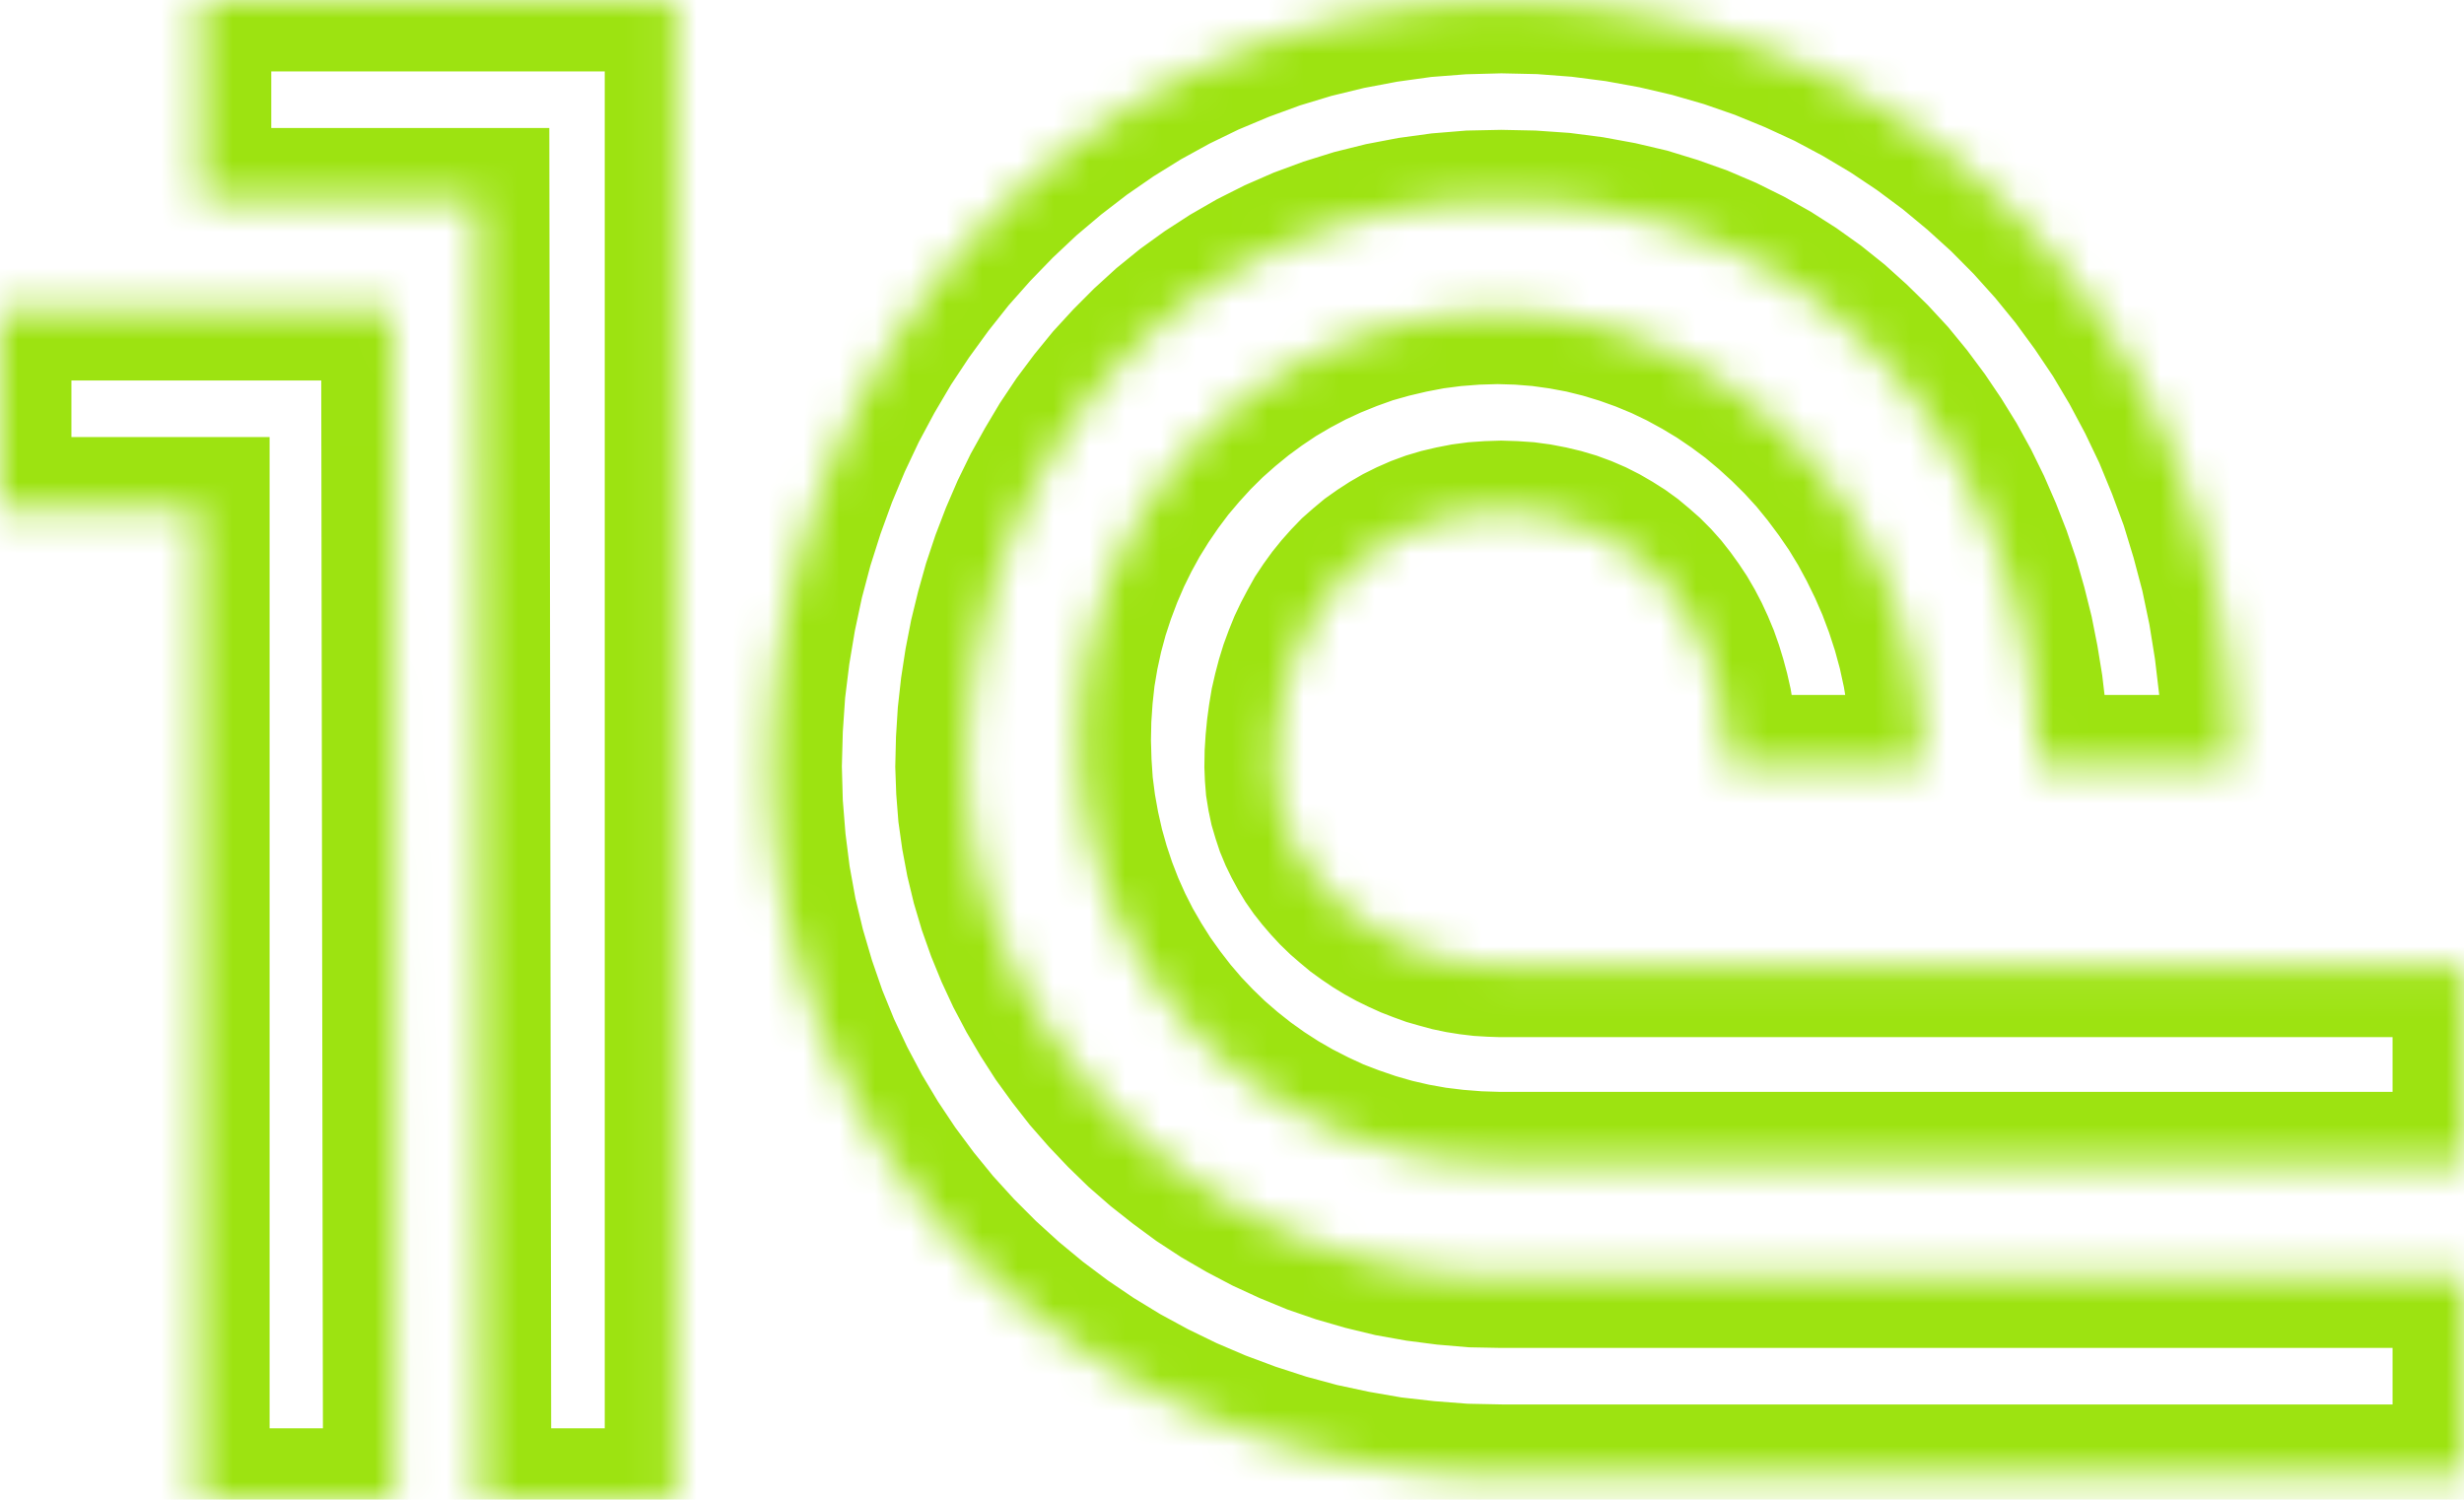 <svg width="69" height="42" viewBox="0 0 69 42" fill="none" xmlns="http://www.w3.org/2000/svg">
<mask id="path-1-inside-1_50_135" fill="white">
<path fill-rule="evenodd" clip-rule="evenodd" d="M18.935 0H5.597V5.584H13.385L13.437 42H18.935L18.935 0ZM69 32.578H41.992L41.382 32.559L40.784 32.512L40.193 32.44L39.612 32.336L39.044 32.205L38.487 32.045L37.936 31.856L37.403 31.652L36.881 31.41L36.372 31.15L35.88 30.867L35.404 30.56L34.942 30.23L34.502 29.882L34.074 29.512L33.664 29.116L33.277 28.709L32.908 28.278L32.562 27.83L32.234 27.371L31.929 26.888L31.642 26.392L31.384 25.884L31.149 25.359L30.939 24.817L30.757 24.27L30.599 23.709L30.47 23.137L30.365 22.554L30.288 21.957L30.248 21.356L30.23 20.744L30.242 20.136L30.283 19.534L30.347 18.945L30.446 18.361L30.57 17.789L30.722 17.224L30.904 16.669L31.109 16.127L31.338 15.595L31.59 15.083L31.865 14.582L32.169 14.092L32.492 13.62L32.832 13.166L33.201 12.73L33.582 12.312L33.987 11.911L34.414 11.533L34.853 11.174L35.31 10.838L35.785 10.519L36.277 10.23L36.787 9.959L37.309 9.717L37.848 9.499L38.393 9.304L38.956 9.145L39.53 9.01L40.116 8.898L40.714 8.821L41.324 8.774L41.939 8.756L42.536 8.774L43.128 8.821L43.714 8.903L44.289 9.01L44.857 9.151L45.42 9.322L45.965 9.517L46.504 9.74L47.032 9.994L47.541 10.272L48.04 10.572L48.525 10.902L48.995 11.25L49.446 11.628L49.88 12.023L50.301 12.441L50.7 12.877L51.075 13.337L51.432 13.815L51.773 14.31L52.089 14.829L52.376 15.36L52.645 15.909L52.891 16.474L53.108 17.052L53.302 17.647L53.466 18.249L53.601 18.868L53.706 19.505L53.788 20.147L53.835 20.796L53.846 21.462H53.788H53.612H53.342H52.991H52.575H52.113H51.613H51.098H50.588H50.09H49.627H49.212H48.859H48.59H48.414H48.35L48.344 21.091L48.327 20.731L48.291 20.372L48.238 20.024L48.18 19.676L48.104 19.34L48.015 19.009L47.916 18.685L47.804 18.367L47.676 18.06L47.54 17.766L47.389 17.476L47.225 17.194L47.049 16.929L46.862 16.669L46.668 16.422L46.458 16.186L46.234 15.961L46 15.755L45.76 15.555L45.507 15.372L45.237 15.201L44.963 15.042L44.681 14.899L44.382 14.77L44.078 14.658L43.761 14.564L43.439 14.487L43.099 14.422L42.759 14.376L42.402 14.352L42.038 14.34L41.675 14.352L41.324 14.376L40.977 14.422L40.643 14.487L40.315 14.564L39.999 14.658L39.695 14.77L39.401 14.899L39.114 15.042L38.839 15.201L38.575 15.372L38.316 15.555L38.076 15.755L37.842 15.961L37.625 16.186L37.415 16.422L37.215 16.669L37.027 16.929L36.851 17.194L36.694 17.476L36.541 17.766L36.401 18.06L36.277 18.367L36.16 18.685L36.06 19.009L35.973 19.34L35.896 19.676L35.838 20.024L35.791 20.372L35.756 20.731L35.733 21.091L35.727 21.462L35.739 21.756L35.762 22.045L35.809 22.334L35.868 22.613L35.95 22.89L36.037 23.153L36.148 23.42L36.272 23.674L36.407 23.922L36.553 24.164L36.717 24.399L36.893 24.622L37.081 24.841L37.274 25.049L37.485 25.253L37.702 25.441L37.924 25.626L38.159 25.796L38.405 25.962L38.657 26.116L38.914 26.257L39.178 26.386L39.448 26.508L39.724 26.615L39.999 26.715L40.286 26.797L40.573 26.875L40.86 26.935L41.154 26.982L41.446 27.017L41.745 27.035L42.038 27.045H69L69 32.578ZM69 41.331H42.039L41.001 41.31L39.976 41.231L38.956 41.115L37.959 40.942L36.975 40.732L36.014 40.472L35.065 40.164L34.139 39.819L33.236 39.433L32.352 39.003L31.496 38.538L30.663 38.03L29.861 37.487L29.087 36.906L28.343 36.291L27.628 35.641L26.948 34.96L26.297 34.245L25.688 33.498L25.114 32.725L24.575 31.916L24.076 31.084L23.62 30.224L23.203 29.339L22.834 28.432L22.512 27.5L22.23 26.539L21.996 25.567L21.814 24.562L21.686 23.549L21.603 22.513L21.574 21.462L21.603 20.401L21.674 19.358L21.802 18.32L21.973 17.294L22.189 16.28L22.453 15.283L22.764 14.305L23.116 13.337L23.508 12.4L23.942 11.48L24.422 10.584L24.937 9.711L25.495 8.868L26.087 8.054L26.713 7.264L27.382 6.509L28.079 5.79L28.812 5.1L29.579 4.452L30.377 3.838L31.203 3.267L32.058 2.736L32.949 2.246L33.857 1.805L34.801 1.409L35.768 1.055L36.758 0.755L37.772 0.508L38.804 0.313L39.864 0.166L40.942 0.082L42.039 0.053L43.14 0.077L44.219 0.159L45.273 0.295L46.311 0.484L47.324 0.72L48.321 1.008L49.288 1.344L50.225 1.728L51.145 2.152L52.03 2.624L52.891 3.137L53.719 3.691L54.521 4.287L55.288 4.924L56.022 5.59L56.724 6.298L57.392 7.041L58.026 7.819L58.617 8.626L59.18 9.464L59.695 10.331L60.176 11.232L60.616 12.152L61.007 13.102L61.367 14.074L61.671 15.071L61.941 16.09L62.158 17.129L62.328 18.184L62.456 19.264L62.526 20.354L62.556 21.462H57.058L57.028 20.696L56.977 19.942L56.888 19.187L56.766 18.438L56.62 17.701L56.437 16.969L56.233 16.251L55.992 15.543L55.722 14.852L55.425 14.169L55.101 13.508L54.744 12.86L54.357 12.235L53.947 11.628L53.508 11.038L53.044 10.472L52.547 9.935L52.024 9.423L51.48 8.933L50.905 8.473L50.302 8.043L49.674 7.642L49.023 7.276L48.345 6.94L47.641 6.639L46.914 6.38L46.164 6.15L45.384 5.967L44.582 5.82L43.761 5.714L42.912 5.655L42.039 5.637L41.166 5.655L40.309 5.725L39.483 5.838L38.681 5.991L37.901 6.185L37.145 6.421L36.412 6.692L35.709 6.999L35.03 7.341L34.373 7.719L33.746 8.125L33.142 8.561L32.568 9.027L32.024 9.523L31.502 10.047L31.003 10.59L30.541 11.156L30.101 11.745L29.691 12.359L29.315 12.99L28.958 13.632L28.636 14.292L28.343 14.971L28.079 15.661L27.845 16.362L27.646 17.07L27.47 17.79L27.329 18.515L27.217 19.246L27.135 19.983L27.089 20.72L27.071 21.462L27.095 22.13L27.147 22.795L27.241 23.461L27.364 24.117L27.523 24.776L27.716 25.425L27.944 26.069L28.202 26.7L28.489 27.318L28.812 27.93L29.163 28.526L29.538 29.11L29.948 29.675L30.382 30.231L30.846 30.761L31.332 31.273L31.841 31.768L32.381 32.239L32.943 32.682L33.523 33.109L34.127 33.504L34.754 33.868L35.404 34.21L36.073 34.518L36.758 34.8L37.462 35.042L38.188 35.252L38.927 35.431L39.682 35.566L40.456 35.666L41.241 35.733L42.039 35.748H69V41.331ZM10.993 8.656H0V14.24H5.55V42H11.046L10.993 8.656Z"/>
</mask>
<path fill-rule="evenodd" clip-rule="evenodd" d="M18.935 0H5.597V5.584H13.385L13.437 42H18.935L18.935 0ZM69 32.578H41.992L41.382 32.559L40.784 32.512L40.193 32.44L39.612 32.336L39.044 32.205L38.487 32.045L37.936 31.856L37.403 31.652L36.881 31.41L36.372 31.15L35.88 30.867L35.404 30.56L34.942 30.23L34.502 29.882L34.074 29.512L33.664 29.116L33.277 28.709L32.908 28.278L32.562 27.83L32.234 27.371L31.929 26.888L31.642 26.392L31.384 25.884L31.149 25.359L30.939 24.817L30.757 24.27L30.599 23.709L30.47 23.137L30.365 22.554L30.288 21.957L30.248 21.356L30.23 20.744L30.242 20.136L30.283 19.534L30.347 18.945L30.446 18.361L30.57 17.789L30.722 17.224L30.904 16.669L31.109 16.127L31.338 15.595L31.59 15.083L31.865 14.582L32.169 14.092L32.492 13.62L32.832 13.166L33.201 12.73L33.582 12.312L33.987 11.911L34.414 11.533L34.853 11.174L35.31 10.838L35.785 10.519L36.277 10.23L36.787 9.959L37.309 9.717L37.848 9.499L38.393 9.304L38.956 9.145L39.53 9.01L40.116 8.898L40.714 8.821L41.324 8.774L41.939 8.756L42.536 8.774L43.128 8.821L43.714 8.903L44.289 9.01L44.857 9.151L45.42 9.322L45.965 9.517L46.504 9.74L47.032 9.994L47.541 10.272L48.04 10.572L48.525 10.902L48.995 11.25L49.446 11.628L49.88 12.023L50.301 12.441L50.7 12.877L51.075 13.337L51.432 13.815L51.773 14.31L52.089 14.829L52.376 15.36L52.645 15.909L52.891 16.474L53.108 17.052L53.302 17.647L53.466 18.249L53.601 18.868L53.706 19.505L53.788 20.147L53.835 20.796L53.846 21.462H53.788H53.612H53.342H52.991H52.575H52.113H51.613H51.098H50.588H50.09H49.627H49.212H48.859H48.59H48.414H48.35L48.344 21.091L48.327 20.731L48.291 20.372L48.238 20.024L48.18 19.676L48.104 19.34L48.015 19.009L47.916 18.685L47.804 18.367L47.676 18.06L47.54 17.766L47.389 17.476L47.225 17.194L47.049 16.929L46.862 16.669L46.668 16.422L46.458 16.186L46.234 15.961L46 15.755L45.76 15.555L45.507 15.372L45.237 15.201L44.963 15.042L44.681 14.899L44.382 14.77L44.078 14.658L43.761 14.564L43.439 14.487L43.099 14.422L42.759 14.376L42.402 14.352L42.038 14.34L41.675 14.352L41.324 14.376L40.977 14.422L40.643 14.487L40.315 14.564L39.999 14.658L39.695 14.77L39.401 14.899L39.114 15.042L38.839 15.201L38.575 15.372L38.316 15.555L38.076 15.755L37.842 15.961L37.625 16.186L37.415 16.422L37.215 16.669L37.027 16.929L36.851 17.194L36.694 17.476L36.541 17.766L36.401 18.06L36.277 18.367L36.16 18.685L36.06 19.009L35.973 19.34L35.896 19.676L35.838 20.024L35.791 20.372L35.756 20.731L35.733 21.091L35.727 21.462L35.739 21.756L35.762 22.045L35.809 22.334L35.868 22.613L35.95 22.89L36.037 23.153L36.148 23.42L36.272 23.674L36.407 23.922L36.553 24.164L36.717 24.399L36.893 24.622L37.081 24.841L37.274 25.049L37.485 25.253L37.702 25.441L37.924 25.626L38.159 25.796L38.405 25.962L38.657 26.116L38.914 26.257L39.178 26.386L39.448 26.508L39.724 26.615L39.999 26.715L40.286 26.797L40.573 26.875L40.86 26.935L41.154 26.982L41.446 27.017L41.745 27.035L42.038 27.045H69L69 32.578ZM69 41.331H42.039L41.001 41.31L39.976 41.231L38.956 41.115L37.959 40.942L36.975 40.732L36.014 40.472L35.065 40.164L34.139 39.819L33.236 39.433L32.352 39.003L31.496 38.538L30.663 38.03L29.861 37.487L29.087 36.906L28.343 36.291L27.628 35.641L26.948 34.96L26.297 34.245L25.688 33.498L25.114 32.725L24.575 31.916L24.076 31.084L23.62 30.224L23.203 29.339L22.834 28.432L22.512 27.5L22.23 26.539L21.996 25.567L21.814 24.562L21.686 23.549L21.603 22.513L21.574 21.462L21.603 20.401L21.674 19.358L21.802 18.32L21.973 17.294L22.189 16.28L22.453 15.283L22.764 14.305L23.116 13.337L23.508 12.4L23.942 11.48L24.422 10.584L24.937 9.711L25.495 8.868L26.087 8.054L26.713 7.264L27.382 6.509L28.079 5.79L28.812 5.1L29.579 4.452L30.377 3.838L31.203 3.267L32.058 2.736L32.949 2.246L33.857 1.805L34.801 1.409L35.768 1.055L36.758 0.755L37.772 0.508L38.804 0.313L39.864 0.166L40.942 0.082L42.039 0.053L43.14 0.077L44.219 0.159L45.273 0.295L46.311 0.484L47.324 0.72L48.321 1.008L49.288 1.344L50.225 1.728L51.145 2.152L52.03 2.624L52.891 3.137L53.719 3.691L54.521 4.287L55.288 4.924L56.022 5.59L56.724 6.298L57.392 7.041L58.026 7.819L58.617 8.626L59.18 9.464L59.695 10.331L60.176 11.232L60.616 12.152L61.007 13.102L61.367 14.074L61.671 15.071L61.941 16.09L62.158 17.129L62.328 18.184L62.456 19.264L62.526 20.354L62.556 21.462H57.058L57.028 20.696L56.977 19.942L56.888 19.187L56.766 18.438L56.62 17.701L56.437 16.969L56.233 16.251L55.992 15.543L55.722 14.852L55.425 14.169L55.101 13.508L54.744 12.86L54.357 12.235L53.947 11.628L53.508 11.038L53.044 10.472L52.547 9.935L52.024 9.423L51.48 8.933L50.905 8.473L50.302 8.043L49.674 7.642L49.023 7.276L48.345 6.94L47.641 6.639L46.914 6.38L46.164 6.15L45.384 5.967L44.582 5.82L43.761 5.714L42.912 5.655L42.039 5.637L41.166 5.655L40.309 5.725L39.483 5.838L38.681 5.991L37.901 6.185L37.145 6.421L36.412 6.692L35.709 6.999L35.03 7.341L34.373 7.719L33.746 8.125L33.142 8.561L32.568 9.027L32.024 9.523L31.502 10.047L31.003 10.59L30.541 11.156L30.101 11.745L29.691 12.359L29.315 12.99L28.958 13.632L28.636 14.292L28.343 14.971L28.079 15.661L27.845 16.362L27.646 17.07L27.47 17.79L27.329 18.515L27.217 19.246L27.135 19.983L27.089 20.72L27.071 21.462L27.095 22.13L27.147 22.795L27.241 23.461L27.364 24.117L27.523 24.776L27.716 25.425L27.944 26.069L28.202 26.7L28.489 27.318L28.812 27.93L29.163 28.526L29.538 29.11L29.948 29.675L30.382 30.231L30.846 30.761L31.332 31.273L31.841 31.768L32.381 32.239L32.943 32.682L33.523 33.109L34.127 33.504L34.754 33.868L35.404 34.21L36.073 34.518L36.758 34.8L37.462 35.042L38.188 35.252L38.927 35.431L39.682 35.566L40.456 35.666L41.241 35.733L42.039 35.748H69V41.331ZM10.993 8.656H0V14.24H5.55V42H11.046L10.993 8.656Z" stroke="#9DE311" stroke-width="4" mask="url(#path-1-inside-1_50_135)"/>
</svg>
